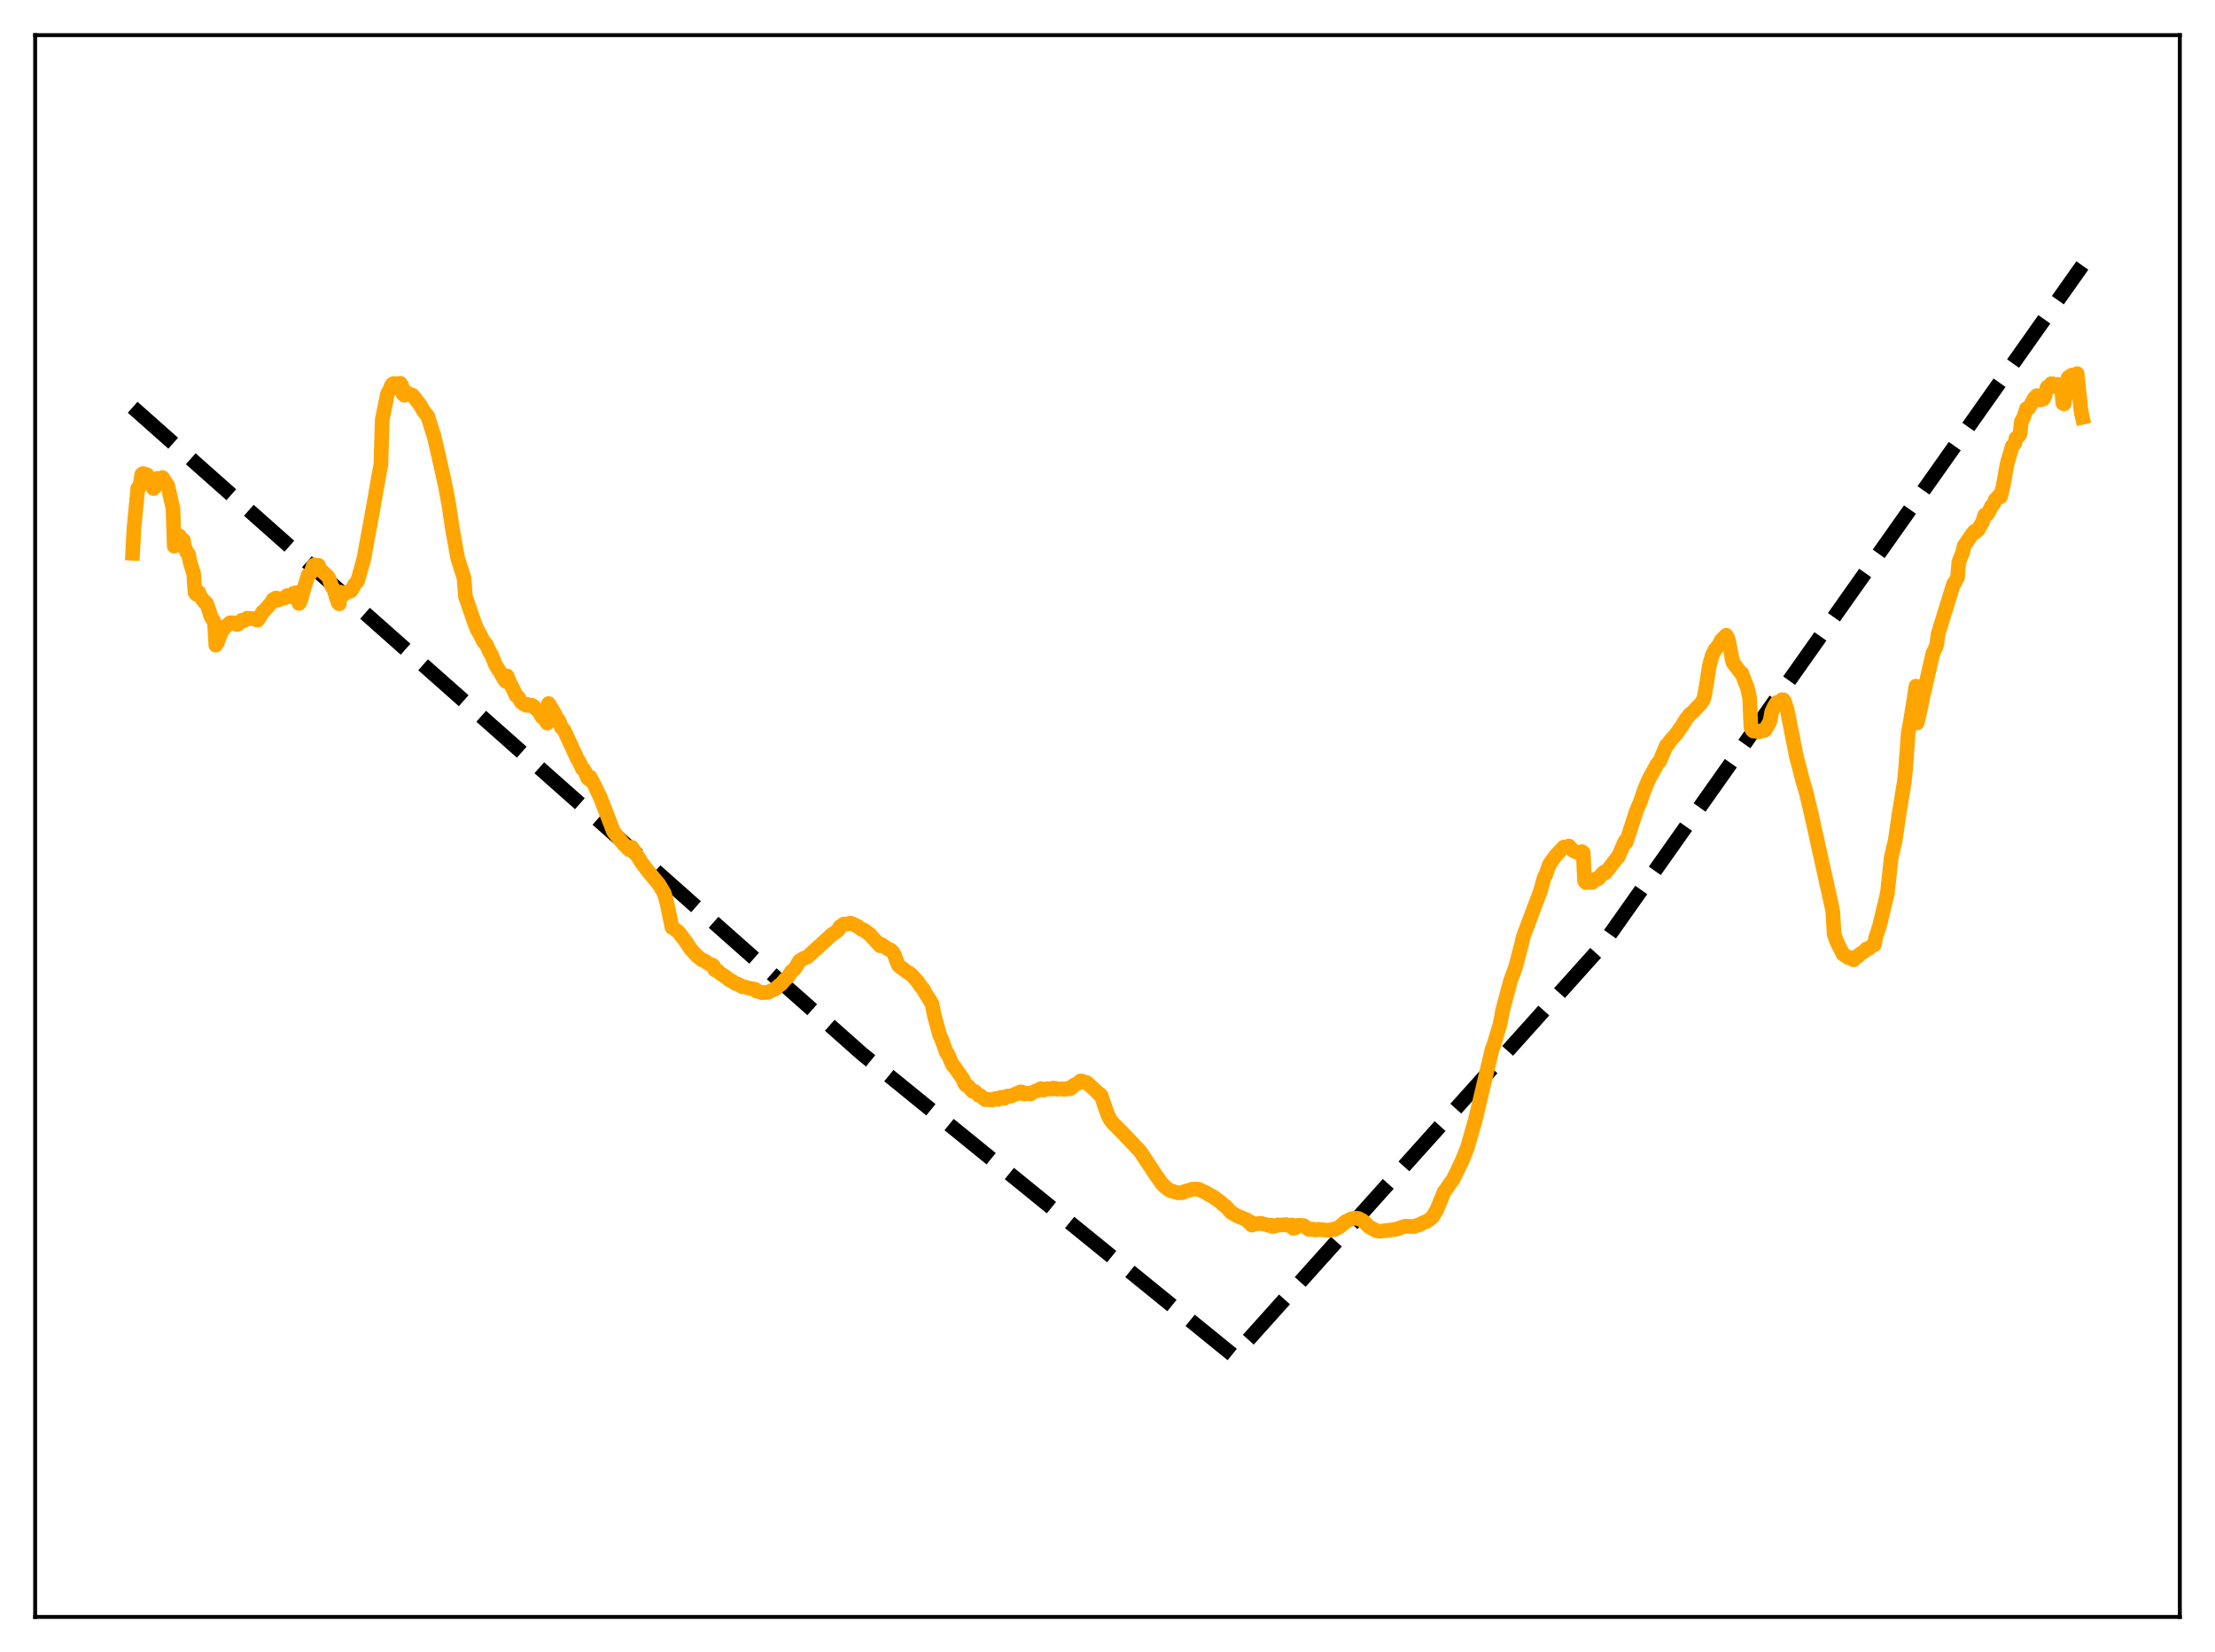 <?xml version="1.0" encoding="utf-8" standalone="no"?>
<!DOCTYPE svg PUBLIC "-//W3C//DTD SVG 1.1//EN"
  "http://www.w3.org/Graphics/SVG/1.1/DTD/svg11.dtd">
<svg xmlns:xlink="http://www.w3.org/1999/xlink" width="453.6pt" height="338.4pt" viewBox="0 0 453.6 338.4" xmlns="http://www.w3.org/2000/svg" version="1.1">
 <defs>
  <style type="text/css">*{stroke-linejoin: round; stroke-linecap: butt}</style>
 </defs>
 <g id="figure_1">
  <g id="patch_1">
   <path d="M 0 338.4 
L 453.6 338.4 
L 453.6 0 
L 0 0 
z
" style="fill: #ffffff"/>
  </g>
  <g id="axes_1">
   <g id="patch_2">
    <path d="M 7.2 331.2 
L 446.4 331.2 
L 446.4 7.2 
L 7.2 7.2 
z
" style="fill: #ffffff"/>
   </g>
   <g id="matplotlib.axis_1"/>
   <g id="matplotlib.axis_2"/>
   <g id="line2d_1">
    <path d="M 27.164 83.423 
L 176.492 215.833 
L 252.62 277.675 
L 253.152 277.189 
L 327.949 193.857 
L 426.436 54.382 
L 426.436 54.382 
" clip-path="url(#p2f51f5cbb6)" style="fill: none; stroke-dasharray: 11.1,4.8; stroke-dashoffset: 0; stroke: #000000; stroke-width: 3"/>
   </g>
   <g id="line2d_2">
    <path d="M 27.164 113.338 
L 27.43 108.247 
L 28.228 99.978 
L 28.495 99.918 
L 28.761 98.944 
L 29.027 97.182 
L 29.293 96.986 
L 29.825 97.306 
L 30.092 97.221 
L 30.624 98.429 
L 31.156 99.486 
L 31.423 100.059 
L 31.689 99.839 
L 31.955 99.123 
L 32.221 98.003 
L 32.753 98.546 
L 33.02 98.445 
L 33.286 97.831 
L 34.084 99.08 
L 34.351 99.417 
L 34.883 101.802 
L 35.415 104.063 
L 35.681 111.882 
L 35.948 111.746 
L 36.48 109.968 
L 36.746 109.76 
L 37.279 110.566 
L 37.545 110.627 
L 37.811 112.081 
L 38.343 113.289 
L 38.609 113.504 
L 38.876 114.937 
L 39.674 117.57 
L 39.94 121.399 
L 40.207 121.729 
L 40.473 121.679 
L 40.739 121.344 
L 41.005 122.1 
L 41.804 123.278 
L 42.07 123.332 
L 42.336 123.635 
L 42.868 125.217 
L 43.135 126.179 
L 43.667 127.043 
L 43.933 127.598 
L 44.199 132.154 
L 44.465 131.739 
L 45.53 128.99 
L 45.796 128.862 
L 46.063 128.47 
L 46.861 127.834 
L 47.127 127.556 
L 48.192 127.588 
L 48.458 127.884 
L 48.724 127.868 
L 49.523 127.045 
L 50.055 127.118 
L 50.588 126.631 
L 52.451 126.775 
L 52.717 127.048 
L 52.983 126.731 
L 53.782 125.346 
L 54.048 125.183 
L 55.645 123.36 
L 55.911 122.829 
L 56.444 122.515 
L 56.71 122.524 
L 56.976 122.929 
L 57.508 122.64 
L 58.307 122.476 
L 58.839 121.986 
L 59.638 122.229 
L 60.17 121.501 
L 60.969 121.35 
L 61.235 123.604 
L 61.501 123.216 
L 62.3 120.401 
L 62.832 118.723 
L 63.098 117.778 
L 63.364 117.682 
L 63.631 117.392 
L 64.163 115.869 
L 64.429 115.706 
L 64.695 115.865 
L 64.961 115.892 
L 65.228 115.798 
L 65.494 116.576 
L 67.091 118.045 
L 67.357 118.476 
L 67.889 119.969 
L 68.422 120.865 
L 69.22 123.403 
L 69.487 123.686 
L 69.753 121.299 
L 70.285 121.806 
L 70.551 121.671 
L 70.817 121.378 
L 71.882 121.028 
L 72.415 120.127 
L 72.681 119.627 
L 73.213 119.071 
L 74.544 114.361 
L 75.343 109.856 
L 75.875 107.068 
L 77.738 96.531 
L 78.004 95.159 
L 78.271 86.005 
L 79.335 80.698 
L 79.868 79.737 
L 80.134 78.988 
L 80.4 78.642 
L 80.666 78.553 
L 80.932 78.653 
L 81.997 78.511 
L 82.263 78.944 
L 82.529 80.735 
L 82.796 80.958 
L 83.328 80.432 
L 84.127 80.962 
L 84.393 80.902 
L 84.659 81.13 
L 85.457 82.209 
L 85.99 82.873 
L 86.788 84.262 
L 87.587 85.248 
L 88.918 89.458 
L 90.515 96.407 
L 91.313 100.127 
L 91.846 102.991 
L 92.644 108.303 
L 93.709 114.251 
L 95.04 118.457 
L 95.306 122.124 
L 97.169 127.572 
L 97.702 128.904 
L 98.234 129.824 
L 99.033 131.429 
L 99.565 131.965 
L 100.364 133.74 
L 100.63 134.06 
L 101.162 135.389 
L 101.428 136.108 
L 102.493 137.814 
L 103.292 139.204 
L 103.558 139.587 
L 103.824 138.436 
L 104.356 139.779 
L 104.889 140.744 
L 105.687 142.481 
L 105.953 142.632 
L 106.22 142.938 
L 106.752 143.838 
L 107.284 144.24 
L 107.817 144.484 
L 108.083 144.306 
L 108.349 144.503 
L 108.615 144.549 
L 108.881 144.443 
L 109.148 144.58 
L 109.946 145.354 
L 110.212 145.506 
L 111.011 146.897 
L 111.277 147.014 
L 111.543 147.295 
L 112.076 148.131 
L 112.342 144.105 
L 113.407 145.856 
L 113.939 146.92 
L 114.471 147.651 
L 115.004 149.052 
L 115.536 149.604 
L 118.198 155.367 
L 118.73 156.27 
L 119.263 157.456 
L 119.529 157.6 
L 119.795 158.002 
L 120.327 159.352 
L 120.593 159.601 
L 120.86 159.169 
L 121.924 161.22 
L 122.989 163.462 
L 125.385 169.679 
L 125.651 170.358 
L 127.78 172.989 
L 128.047 173.173 
L 128.845 174.057 
L 129.111 174.078 
L 129.377 173.543 
L 129.91 174.332 
L 130.975 176.025 
L 131.507 176.877 
L 132.039 177.55 
L 132.838 178.6 
L 134.967 181.172 
L 136.032 182.969 
L 136.564 184.867 
L 137.629 189.993 
L 137.895 190.078 
L 138.428 190.516 
L 138.96 190.926 
L 140.557 193.033 
L 141.356 194.277 
L 142.687 195.769 
L 143.219 196.189 
L 143.751 196.61 
L 144.284 196.805 
L 145.082 197.385 
L 145.881 197.663 
L 146.147 197.886 
L 146.413 198.687 
L 146.945 198.839 
L 147.478 199.347 
L 148.01 199.717 
L 148.543 200.043 
L 149.341 200.703 
L 149.873 200.948 
L 150.672 201.479 
L 151.204 201.618 
L 152.003 202.1 
L 152.535 202.163 
L 153.6 202.468 
L 154.132 202.538 
L 154.665 202.655 
L 154.931 203.025 
L 155.463 203.106 
L 155.996 203.333 
L 156.794 203.278 
L 157.327 203.253 
L 158.924 202.454 
L 159.456 201.927 
L 159.988 201.558 
L 160.787 200.593 
L 161.319 200.156 
L 162.118 198.964 
L 162.65 198.553 
L 163.183 197.739 
L 163.715 196.841 
L 164.513 196.337 
L 165.046 196.117 
L 165.312 196.046 
L 167.441 194.101 
L 167.974 193.628 
L 170.369 191.418 
L 170.902 191.082 
L 171.7 190.456 
L 171.967 189.869 
L 172.499 189.53 
L 172.765 189.296 
L 173.031 189.239 
L 173.564 189.296 
L 174.096 189.083 
L 174.362 189.134 
L 174.895 189.393 
L 175.693 189.779 
L 176.492 190.407 
L 177.024 190.546 
L 177.823 191.23 
L 178.089 191.347 
L 178.621 191.971 
L 179.153 192.54 
L 180.218 193.715 
L 180.484 193.455 
L 181.283 193.977 
L 181.815 194.373 
L 182.348 194.568 
L 182.88 195.104 
L 183.146 195.551 
L 183.945 197.649 
L 184.477 198.162 
L 185.009 198.515 
L 185.542 198.922 
L 186.607 199.61 
L 187.937 201.075 
L 188.47 201.943 
L 189.002 202.516 
L 189.801 203.948 
L 190.067 204.288 
L 190.865 205.656 
L 191.398 208.272 
L 192.463 212.083 
L 192.995 213.296 
L 193.793 215.574 
L 194.06 215.851 
L 194.592 217.05 
L 195.124 218.22 
L 195.391 218.427 
L 197.254 221.107 
L 197.52 221.9 
L 197.786 222.276 
L 198.319 222.533 
L 199.117 223.5 
L 199.383 223.481 
L 199.649 223.591 
L 200.448 224.367 
L 200.714 224.393 
L 201.247 224.827 
L 201.779 225.249 
L 202.844 225.217 
L 203.11 225.342 
L 203.908 224.991 
L 204.441 225.197 
L 204.973 224.768 
L 205.772 224.945 
L 206.038 224.582 
L 206.57 224.482 
L 207.103 224.51 
L 208.167 223.983 
L 208.433 224.035 
L 208.966 223.655 
L 209.232 223.681 
L 209.764 224.096 
L 210.563 223.915 
L 211.095 224.071 
L 211.894 223.542 
L 212.692 223.307 
L 212.959 223.064 
L 213.225 222.974 
L 213.491 223.035 
L 213.757 223.272 
L 214.289 223.099 
L 214.556 222.981 
L 215.354 223.072 
L 215.62 222.878 
L 216.153 222.923 
L 216.419 223.116 
L 217.484 223.002 
L 218.016 223.155 
L 218.548 222.938 
L 218.815 222.906 
L 219.081 223.027 
L 219.347 222.901 
L 219.879 222.31 
L 220.678 221.942 
L 221.21 221.44 
L 221.476 221.397 
L 222.009 221.614 
L 222.541 221.747 
L 224.404 223.422 
L 224.937 223.995 
L 225.203 224.088 
L 225.469 224.343 
L 226.8 228.189 
L 227.332 229.297 
L 227.865 230.002 
L 229.196 231.338 
L 229.994 232.156 
L 233.455 235.79 
L 235.052 238.198 
L 235.85 239.416 
L 236.649 240.625 
L 237.98 242.505 
L 238.512 243.04 
L 239.577 243.848 
L 241.174 244.325 
L 242.239 244.279 
L 242.771 243.977 
L 243.569 243.808 
L 244.102 243.592 
L 244.9 243.565 
L 245.433 243.592 
L 247.03 244.319 
L 247.562 244.69 
L 248.361 245.088 
L 249.425 245.856 
L 249.958 246.231 
L 250.49 246.762 
L 251.023 247.11 
L 252.087 248.308 
L 252.62 248.615 
L 253.152 248.957 
L 255.015 249.738 
L 255.281 249.824 
L 255.814 250.428 
L 256.08 250.302 
L 256.346 250.948 
L 256.612 250.769 
L 258.209 250.565 
L 260.073 251.061 
L 260.339 250.959 
L 260.605 251.235 
L 261.137 251.123 
L 261.67 250.9 
L 262.735 250.91 
L 263.267 250.829 
L 264.065 251.081 
L 264.332 250.921 
L 264.598 250.933 
L 264.864 251.601 
L 265.13 251.583 
L 265.929 250.961 
L 266.993 251.048 
L 268.058 251.828 
L 268.857 251.762 
L 269.389 251.959 
L 269.921 251.798 
L 272.051 252.023 
L 273.116 251.755 
L 273.382 251.837 
L 274.447 251.212 
L 274.979 250.749 
L 275.511 250.259 
L 276.842 249.612 
L 277.641 249.531 
L 278.173 249.576 
L 278.972 249.99 
L 279.504 250.429 
L 280.303 251.245 
L 281.9 252.113 
L 282.698 252.207 
L 284.828 251.935 
L 285.892 251.802 
L 287.756 251.164 
L 289.619 251.224 
L 290.417 250.925 
L 290.684 250.884 
L 291.482 250.421 
L 292.015 250.27 
L 292.813 249.742 
L 293.345 249.28 
L 294.144 247.983 
L 294.676 246.739 
L 295.741 244.129 
L 296.273 243.422 
L 297.072 242.267 
L 297.604 241.539 
L 299.468 237.658 
L 300.532 234.975 
L 302.129 229.377 
L 305.59 214.794 
L 305.856 214.204 
L 307.187 209.819 
L 307.719 206.961 
L 309.316 200.943 
L 310.381 198.054 
L 311.446 193.941 
L 311.978 191.776 
L 315.439 182.586 
L 316.237 179.726 
L 316.503 179.323 
L 317.302 177.03 
L 318.633 175.203 
L 320.23 173.508 
L 320.762 173.543 
L 321.295 173.287 
L 322.093 174.192 
L 323.158 174.693 
L 323.956 174.446 
L 324.223 174.643 
L 324.489 180.456 
L 324.755 180.765 
L 325.287 180.755 
L 325.553 180.595 
L 326.086 180.765 
L 326.618 180.132 
L 326.884 180.018 
L 327.151 180.065 
L 327.417 179.894 
L 327.949 179.173 
L 328.481 178.637 
L 328.748 178.813 
L 330.611 176.43 
L 331.143 175.708 
L 331.409 175.508 
L 331.942 174.255 
L 332.74 172.355 
L 333.007 172.571 
L 335.136 166.018 
L 335.935 164.188 
L 336.733 161.811 
L 337.532 159.913 
L 338.064 158.841 
L 338.596 157.941 
L 339.395 156.448 
L 339.927 155.859 
L 340.46 154.557 
L 341.258 152.672 
L 341.524 152.572 
L 342.057 151.707 
L 343.121 150.539 
L 344.452 148.675 
L 345.251 147.35 
L 346.049 146.341 
L 346.848 145.685 
L 347.38 145.067 
L 348.179 144.262 
L 348.711 143.511 
L 348.977 142.915 
L 349.51 139.875 
L 350.042 136.399 
L 350.575 134.423 
L 351.107 133.254 
L 352.172 131.869 
L 352.438 131.21 
L 353.503 130.12 
L 353.769 130.52 
L 354.035 131.459 
L 354.833 135.6 
L 356.431 137.764 
L 356.697 137.902 
L 357.495 140.03 
L 357.761 140.579 
L 358.294 142.885 
L 358.56 148.96 
L 358.826 149.544 
L 359.092 149.759 
L 359.359 149.659 
L 359.625 149.694 
L 360.157 149.945 
L 360.956 149.571 
L 361.222 149.681 
L 361.488 149.507 
L 362.02 148.543 
L 362.287 148.127 
L 362.553 147.397 
L 362.819 145.824 
L 363.351 144.695 
L 363.884 143.864 
L 364.15 143.988 
L 364.416 143.981 
L 364.682 143.723 
L 364.948 143.307 
L 365.215 143.339 
L 365.481 143.78 
L 366.013 145.486 
L 367.876 154.993 
L 368.409 156.957 
L 369.207 160.083 
L 369.74 161.767 
L 370.804 166.175 
L 375.329 186.625 
L 375.596 191.273 
L 376.128 192.819 
L 376.927 194.46 
L 377.459 195.46 
L 378.524 196.169 
L 378.79 196.133 
L 379.588 196.605 
L 379.855 196.079 
L 380.121 196.09 
L 380.653 195.741 
L 380.919 195.413 
L 381.718 194.936 
L 382.25 194.362 
L 382.783 194.225 
L 383.581 193.559 
L 383.847 193.511 
L 384.113 192.082 
L 384.912 189.613 
L 386.509 182.949 
L 387.308 175.546 
L 388.106 172.192 
L 388.905 166.722 
L 389.969 160.156 
L 390.236 157.565 
L 390.768 150.25 
L 391.3 147.265 
L 391.833 144.046 
L 392.365 140.549 
L 392.631 148.067 
L 393.164 145.729 
L 393.696 143.146 
L 395.825 133.829 
L 396.358 132.735 
L 396.624 132.012 
L 396.89 129.894 
L 400.084 119.536 
L 400.351 119.291 
L 400.883 118.249 
L 401.149 115.083 
L 401.948 113.138 
L 402.214 111.842 
L 403.012 110.679 
L 403.811 109.491 
L 404.343 108.84 
L 404.609 108.955 
L 405.142 108.484 
L 405.408 107.876 
L 405.94 107.097 
L 406.473 105.476 
L 407.005 105.286 
L 407.271 104.881 
L 407.804 103.74 
L 408.336 103.106 
L 408.602 102.352 
L 408.868 102.151 
L 409.401 101.469 
L 409.667 101.776 
L 410.199 99.632 
L 410.998 95.132 
L 412.063 91.432 
L 412.329 91.209 
L 412.595 90.79 
L 412.861 89.756 
L 413.393 89.288 
L 413.66 88.965 
L 413.926 86.42 
L 414.458 85.378 
L 414.991 83.708 
L 415.257 83.735 
L 415.523 83.545 
L 416.055 82.589 
L 416.588 81.569 
L 416.854 81.432 
L 417.12 81.023 
L 417.386 81.157 
L 417.919 81.923 
L 418.185 81.7 
L 418.451 81.726 
L 418.717 81.201 
L 419.249 79.293 
L 419.516 79.219 
L 419.782 79.02 
L 420.048 78.596 
L 420.314 78.594 
L 420.58 79.046 
L 420.847 79.179 
L 421.113 79.174 
L 421.379 78.729 
L 421.645 79.301 
L 422.177 79.618 
L 422.444 82.599 
L 422.71 82.739 
L 423.508 77.35 
L 424.307 76.817 
L 424.573 77.12 
L 424.839 77.612 
L 425.105 77.3 
L 425.372 76.534 
L 426.17 84.309 
L 426.436 85.467 
L 426.436 85.467 
" clip-path="url(#p2f51f5cbb6)" style="fill: none; stroke: #ffa500; stroke-width: 3; stroke-linecap: square"/>
   </g>
   <g id="patch_3">
    <path d="M 7.2 331.2 
L 7.2 7.2 
" style="fill: none; stroke: #000000; stroke-width: 0.8; stroke-linejoin: miter; stroke-linecap: square"/>
   </g>
   <g id="patch_4">
    <path d="M 446.4 331.2 
L 446.4 7.2 
" style="fill: none; stroke: #000000; stroke-width: 0.8; stroke-linejoin: miter; stroke-linecap: square"/>
   </g>
   <g id="patch_5">
    <path d="M 7.2 331.2 
L 446.4 331.2 
" style="fill: none; stroke: #000000; stroke-width: 0.8; stroke-linejoin: miter; stroke-linecap: square"/>
   </g>
   <g id="patch_6">
    <path d="M 7.2 7.2 
L 446.4 7.2 
" style="fill: none; stroke: #000000; stroke-width: 0.8; stroke-linejoin: miter; stroke-linecap: square"/>
   </g>
  </g>
 </g>
 <defs>
  <clipPath id="p2f51f5cbb6">
   <rect x="7.2" y="7.2" width="439.2" height="324"/>
  </clipPath>
 </defs>
</svg>
